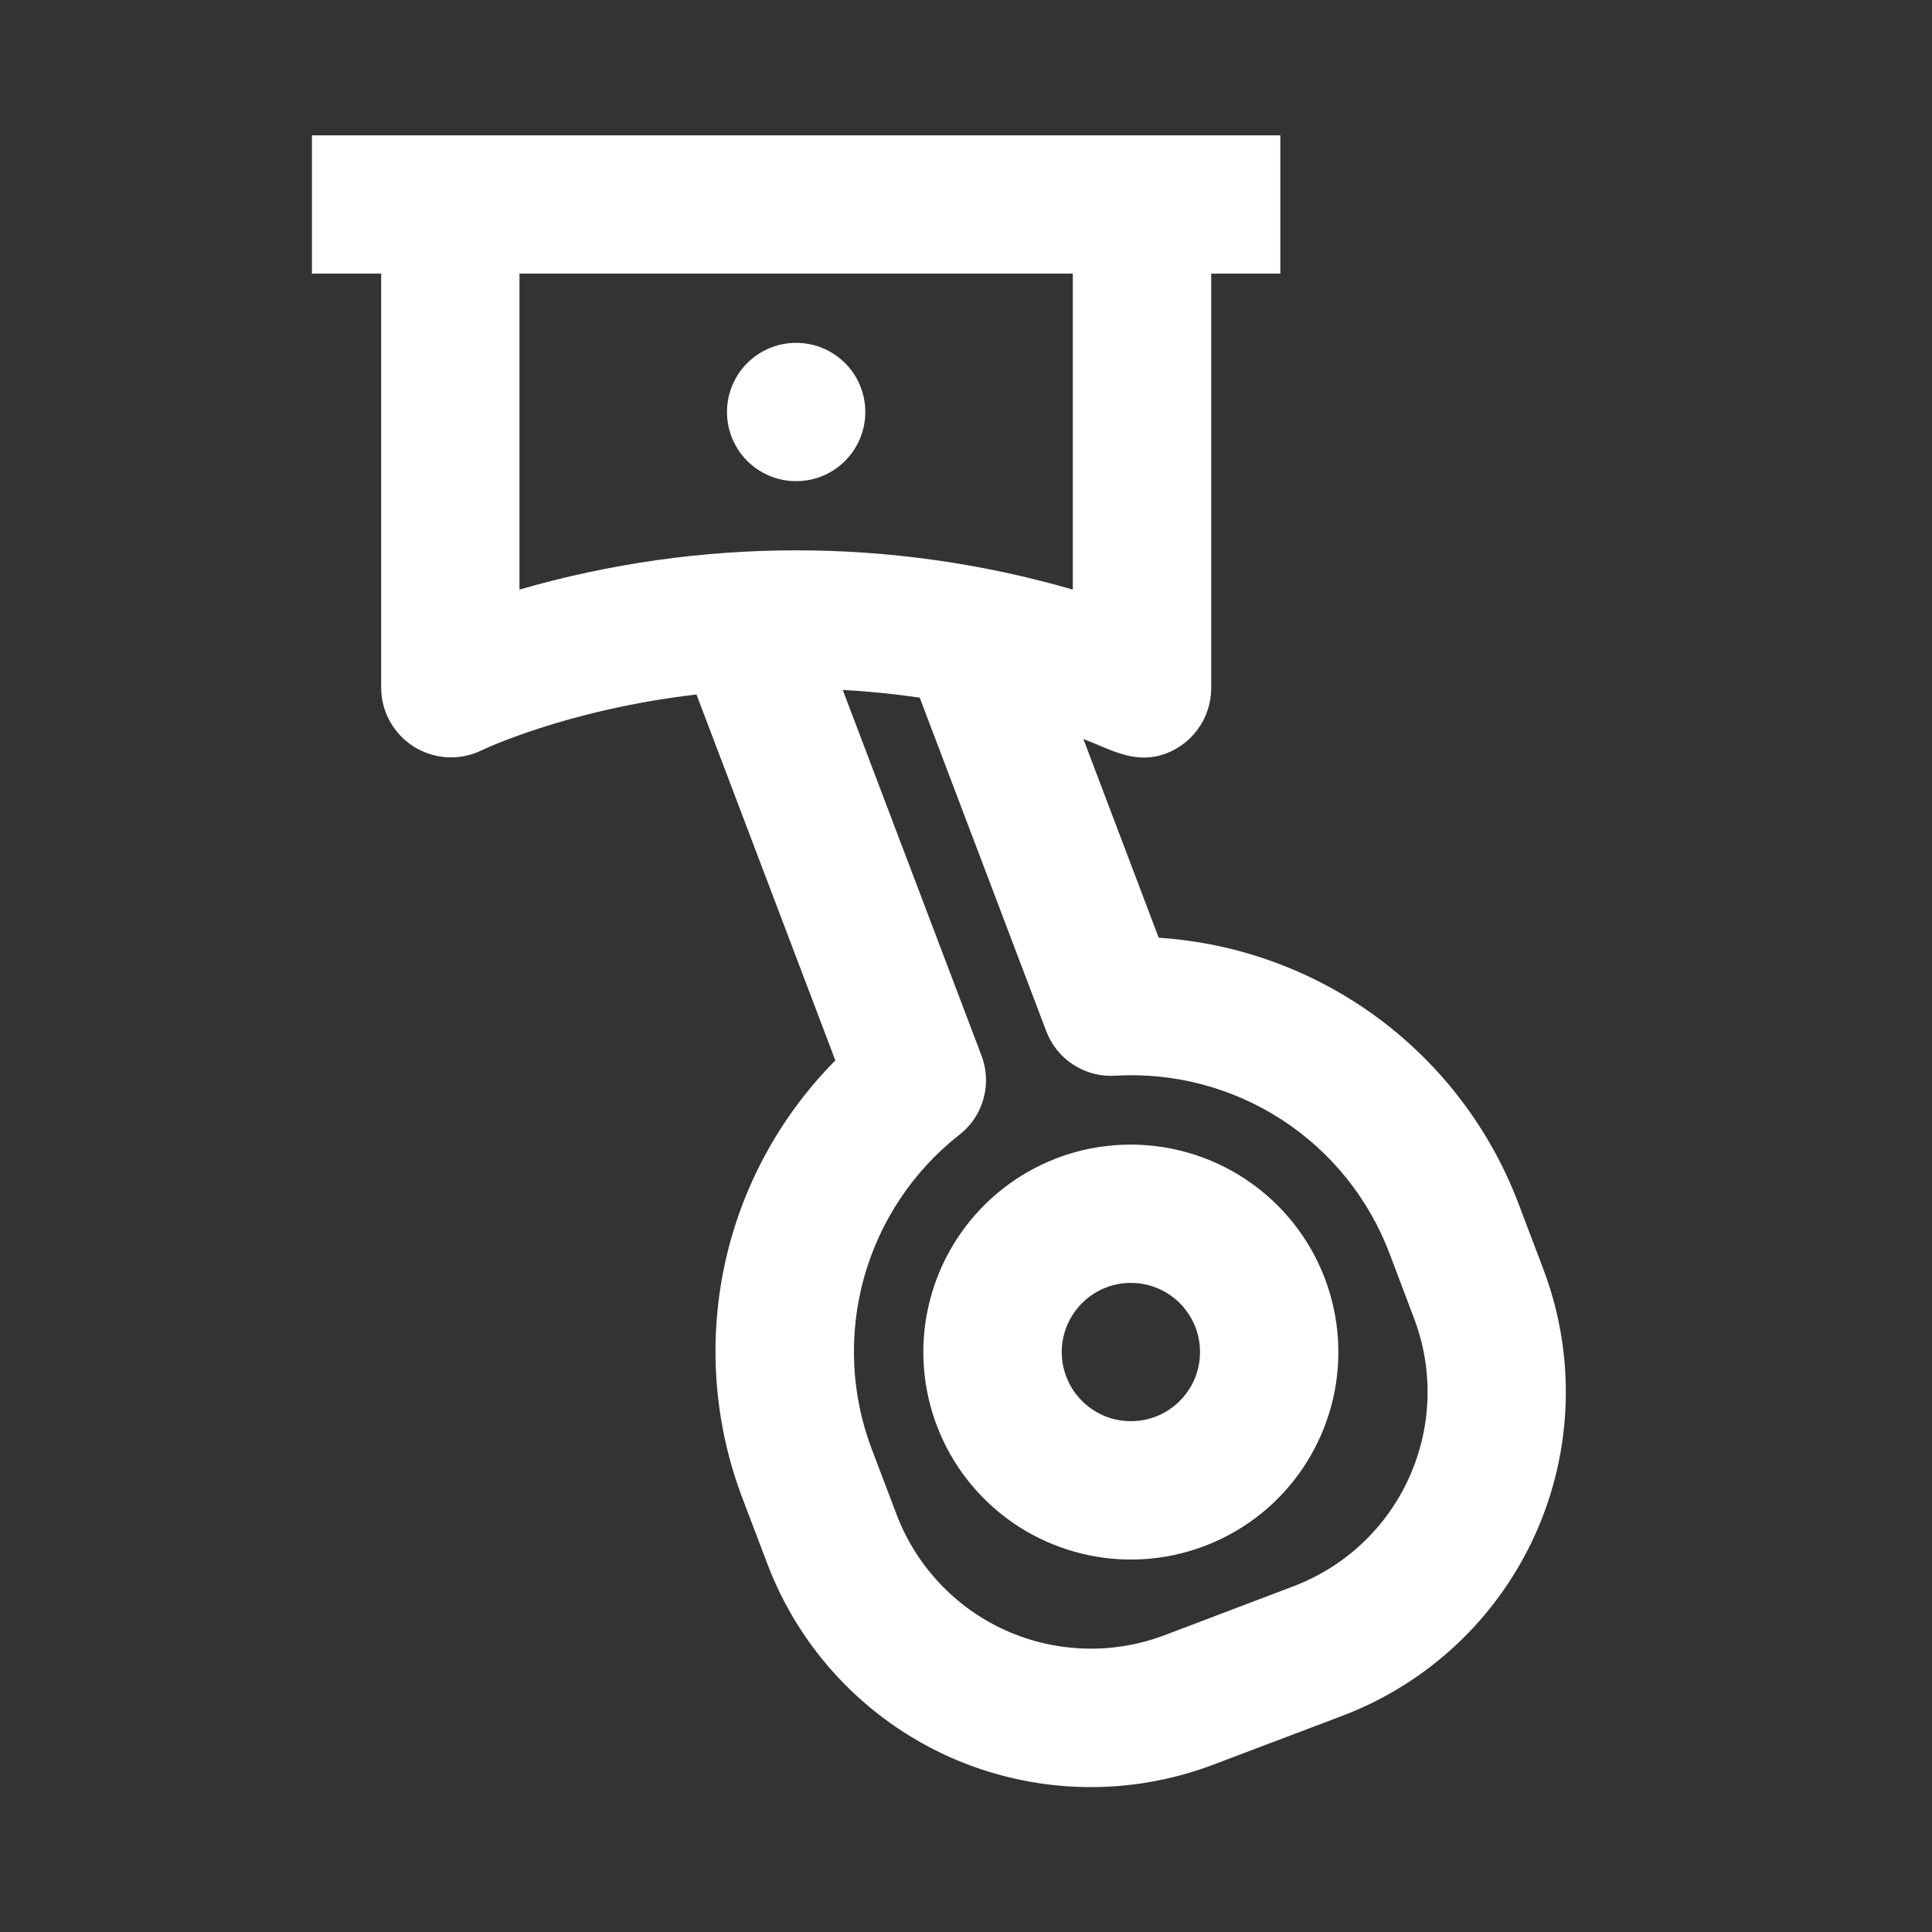 <svg viewBox="0 0 24 24" fill="none" xmlns="http://www.w3.org/2000/svg">
<rect x="0" y="0" width="24" height="24" fill="#333333" stroke="none"/>
<path d="M13.134 14.385C12.657 14.566 12.245 14.884 11.949 15.299C11.653 15.715 11.487 16.208 11.471 16.718C11.456 17.227 11.592 17.73 11.862 18.162C12.133 18.595 12.525 18.937 12.99 19.146C13.455 19.355 13.972 19.422 14.474 19.338C14.977 19.253 15.444 19.022 15.815 18.673C16.186 18.323 16.445 17.871 16.56 17.375C16.674 16.878 16.639 16.358 16.458 15.882C16.215 15.243 15.729 14.727 15.105 14.446C14.482 14.166 13.773 14.144 13.134 14.385ZM14.353 17.599C14.194 17.659 14.021 17.671 13.855 17.633C13.69 17.595 13.539 17.508 13.423 17.384C13.306 17.261 13.229 17.105 13.201 16.938C13.173 16.77 13.195 16.598 13.265 16.443C13.335 16.288 13.449 16.157 13.593 16.067C13.737 15.977 13.904 15.931 14.074 15.937C14.244 15.942 14.409 15.997 14.547 16.096C14.685 16.194 14.791 16.332 14.852 16.491C14.932 16.704 14.925 16.94 14.832 17.148C14.738 17.355 14.566 17.518 14.353 17.599Z" fill="white"/>
<path d="M19.174 15.771L18.869 14.967C18.522 14.042 17.915 13.237 17.121 12.648C16.327 12.06 15.38 11.713 14.394 11.649L13.458 9.18C13.776 9.301 14.066 9.481 14.419 9.382C14.599 9.33 14.757 9.221 14.87 9.072C14.983 8.923 15.044 8.742 15.046 8.555V3.399H15.905V1.681H3.875V3.399H4.735V8.555C4.737 8.7 4.776 8.842 4.848 8.969C4.92 9.095 5.022 9.201 5.145 9.278C5.269 9.354 5.41 9.399 5.555 9.407C5.7 9.415 5.844 9.387 5.976 9.324C5.988 9.318 7.026 8.817 8.652 8.627L10.377 13.173C9.681 13.875 9.202 14.762 8.998 15.729C8.795 16.696 8.874 17.702 9.228 18.625L9.533 19.428C9.937 20.493 10.748 21.354 11.787 21.822C12.826 22.289 14.008 22.325 15.073 21.921L16.681 21.312C17.745 20.907 18.605 20.096 19.073 19.057C19.54 18.018 19.576 16.837 19.174 15.771ZM6.453 3.399H13.327V7.324C11.082 6.674 8.698 6.674 6.453 7.324V3.399ZM16.071 19.704L14.464 20.314C13.825 20.555 13.116 20.533 12.492 20.253C11.869 19.972 11.383 19.456 11.139 18.817L10.834 18.014C10.572 17.331 10.537 16.581 10.732 15.875C10.928 15.17 11.344 14.545 11.921 14.094C12.065 13.981 12.169 13.825 12.217 13.649C12.267 13.472 12.258 13.285 12.193 13.114L10.469 8.571C10.808 8.589 11.128 8.623 11.425 8.666L12.997 12.81C13.062 12.981 13.179 13.127 13.333 13.226C13.486 13.326 13.668 13.374 13.85 13.363C14.581 13.319 15.306 13.51 15.921 13.908C16.535 14.306 17.005 14.891 17.263 15.576L17.567 16.38C17.809 17.019 17.787 17.728 17.506 18.352C17.226 18.975 16.71 19.461 16.071 19.704Z" fill="white"/>
<path d="M9.89 5.977C10.365 5.977 10.749 5.593 10.749 5.118C10.749 4.643 10.365 4.259 9.89 4.259C9.415 4.259 9.031 4.643 9.031 5.118C9.031 5.593 9.415 5.977 9.89 5.977Z" fill="white"/>
</svg>
